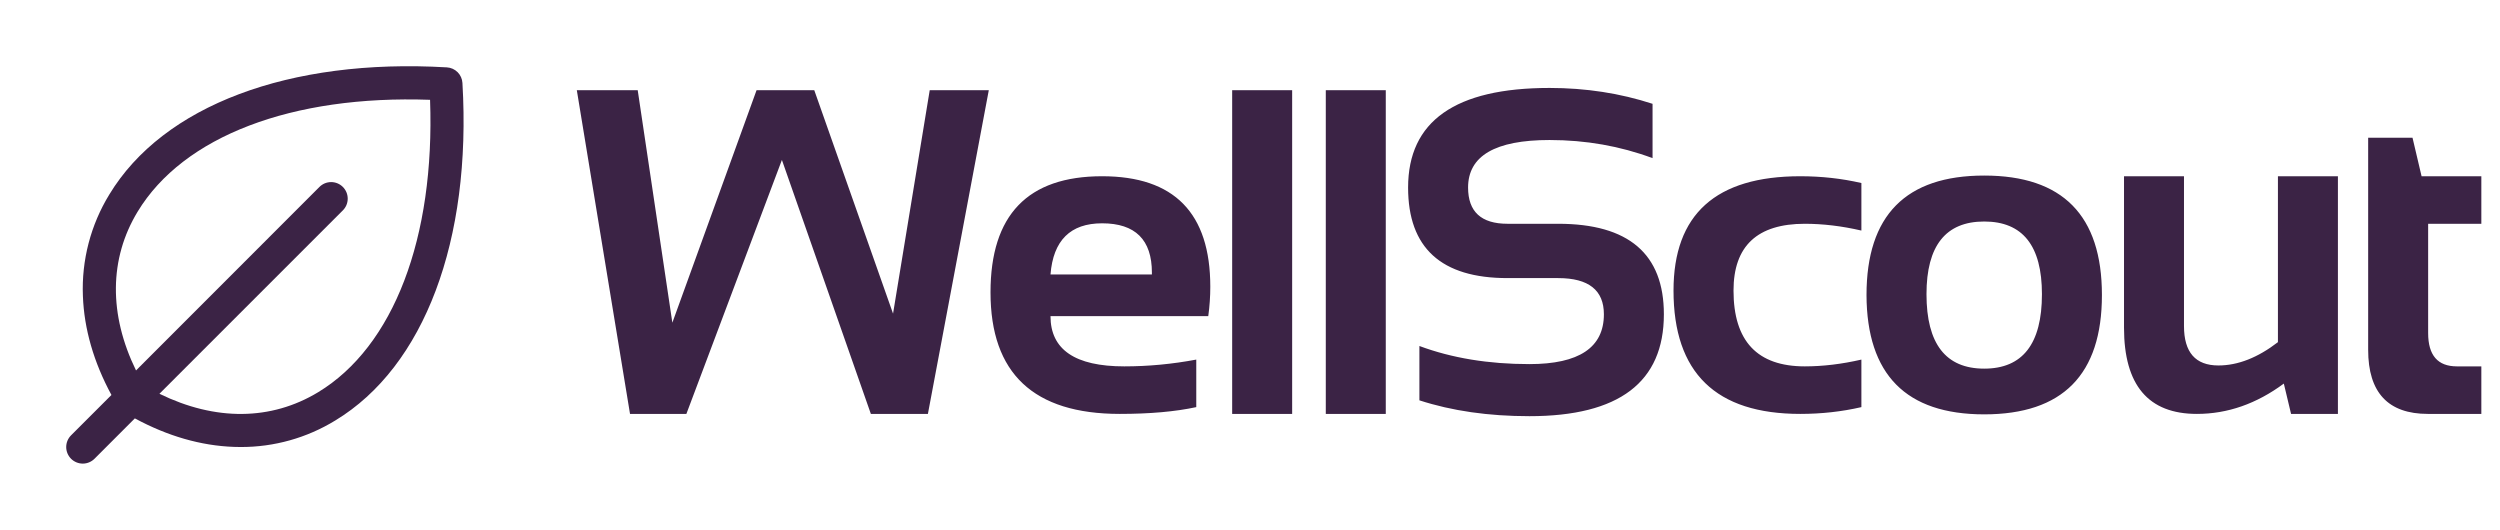 <svg width="151" height="32" viewBox="0 0 151 32" fill="none" xmlns="http://www.w3.org/2000/svg">
<path d="M34.84 5.449H38.518L40.61 19.49L45.696 5.449H49.182L53.94 18.943L56.155 5.449H59.723L56.045 25H52.6L47.227 9.66L41.457 25H38.053L34.84 5.449ZM66.567 10.645C70.924 10.645 73.102 12.868 73.102 17.316C73.102 17.909 73.061 18.501 72.979 19.094H63.45C63.45 21.117 64.936 22.129 67.907 22.129C69.356 22.129 70.805 21.992 72.255 21.719V24.59C70.988 24.863 69.447 25 67.634 25C62.429 25 59.827 22.553 59.827 17.658C59.827 12.982 62.074 10.645 66.567 10.645ZM63.45 16.578H69.575V16.469C69.575 14.482 68.572 13.488 66.567 13.488C64.653 13.488 63.614 14.518 63.45 16.578ZM78.046 5.449V25H74.423V5.449H78.046ZM83.701 5.449V25H80.078V5.449H83.701ZM85.732 24.18V20.898C87.692 21.628 89.907 21.992 92.377 21.992C95.376 21.992 96.875 20.99 96.875 18.984C96.875 17.526 95.954 16.797 94.113 16.797H91.051C87.049 16.797 85.049 14.974 85.049 11.328C85.049 7.318 87.897 5.312 93.594 5.312C95.781 5.312 97.855 5.632 99.814 6.27V9.551C97.855 8.822 95.781 8.457 93.594 8.457C90.312 8.457 88.672 9.414 88.672 11.328C88.672 12.787 89.465 13.516 91.051 13.516H94.113C98.37 13.516 100.498 15.338 100.498 18.984C100.498 23.086 97.791 25.137 92.377 25.137C89.907 25.137 87.692 24.818 85.732 24.18ZM112.428 24.59C111.243 24.863 110.013 25 108.737 25C103.633 25 101.08 22.516 101.08 17.549C101.08 12.946 103.633 10.645 108.737 10.645C110.013 10.645 111.243 10.781 112.428 11.055V13.926C111.243 13.652 110.104 13.516 109.01 13.516C106.139 13.516 104.704 14.86 104.704 17.549C104.704 20.602 106.139 22.129 109.01 22.129C110.104 22.129 111.243 21.992 112.428 21.719V24.59ZM116.36 17.768C116.36 20.766 117.522 22.266 119.846 22.266C122.171 22.266 123.333 20.766 123.333 17.768C123.333 14.842 122.171 13.379 119.846 13.379C117.522 13.379 116.36 14.842 116.36 17.768ZM112.737 17.822C112.737 13.01 115.107 10.604 119.846 10.604C124.586 10.604 126.956 13.01 126.956 17.822C126.956 22.626 124.586 25.027 119.846 25.027C115.125 25.027 112.755 22.626 112.737 17.822ZM141.21 10.645V25H138.38L137.943 23.168C136.293 24.389 134.543 25 132.693 25C129.758 25 128.29 23.264 128.29 19.791V10.645H131.913V19.695C131.913 21.281 132.606 22.074 133.991 22.074C135.167 22.074 136.366 21.605 137.587 20.666V10.645H141.21ZM143.037 8.32H145.716L146.263 10.645H149.873V13.516H146.66V20.119C146.66 21.459 147.239 22.129 148.396 22.129H149.873V25H146.646C144.24 25 143.037 23.71 143.037 21.131V8.32Z" fill="#3B2345"/>
<path d="M27.931 5.009C27.917 4.764 27.813 4.533 27.64 4.36C27.467 4.187 27.236 4.083 26.991 4.069C17.475 3.51 9.852 6.375 6.602 11.75C5.476 13.589 4.921 15.72 5.007 17.875C5.079 19.865 5.659 21.875 6.731 23.856L4.292 26.294C4.105 26.481 3.999 26.736 3.999 27.001C3.999 27.267 4.105 27.521 4.292 27.709C4.48 27.896 4.735 28.002 5 28.002C5.265 28.002 5.52 27.896 5.707 27.709L8.145 25.27C10.125 26.341 12.136 26.921 14.125 26.992C14.264 26.997 14.403 27 14.541 27C16.556 27.005 18.532 26.451 20.25 25.398C25.625 22.148 28.491 14.526 27.931 5.009ZM19.219 23.688C16.375 25.41 13.009 25.438 9.63 23.784L20.709 12.706C20.802 12.613 20.875 12.503 20.926 12.382C20.976 12.26 21.002 12.13 21.002 11.999C21.002 11.867 20.976 11.737 20.926 11.616C20.875 11.495 20.802 11.384 20.709 11.291C20.616 11.198 20.506 11.125 20.384 11.074C20.263 11.024 20.133 10.998 20.001 10.998C19.87 10.998 19.74 11.024 19.618 11.074C19.497 11.125 19.387 11.198 19.294 11.291L8.216 22.375C6.567 19 6.591 15.625 8.312 12.786C11.074 8.227 17.637 5.731 25.976 6.029C26.275 14.361 23.777 20.926 19.219 23.688Z" fill="#3B2345"/>
</svg>
